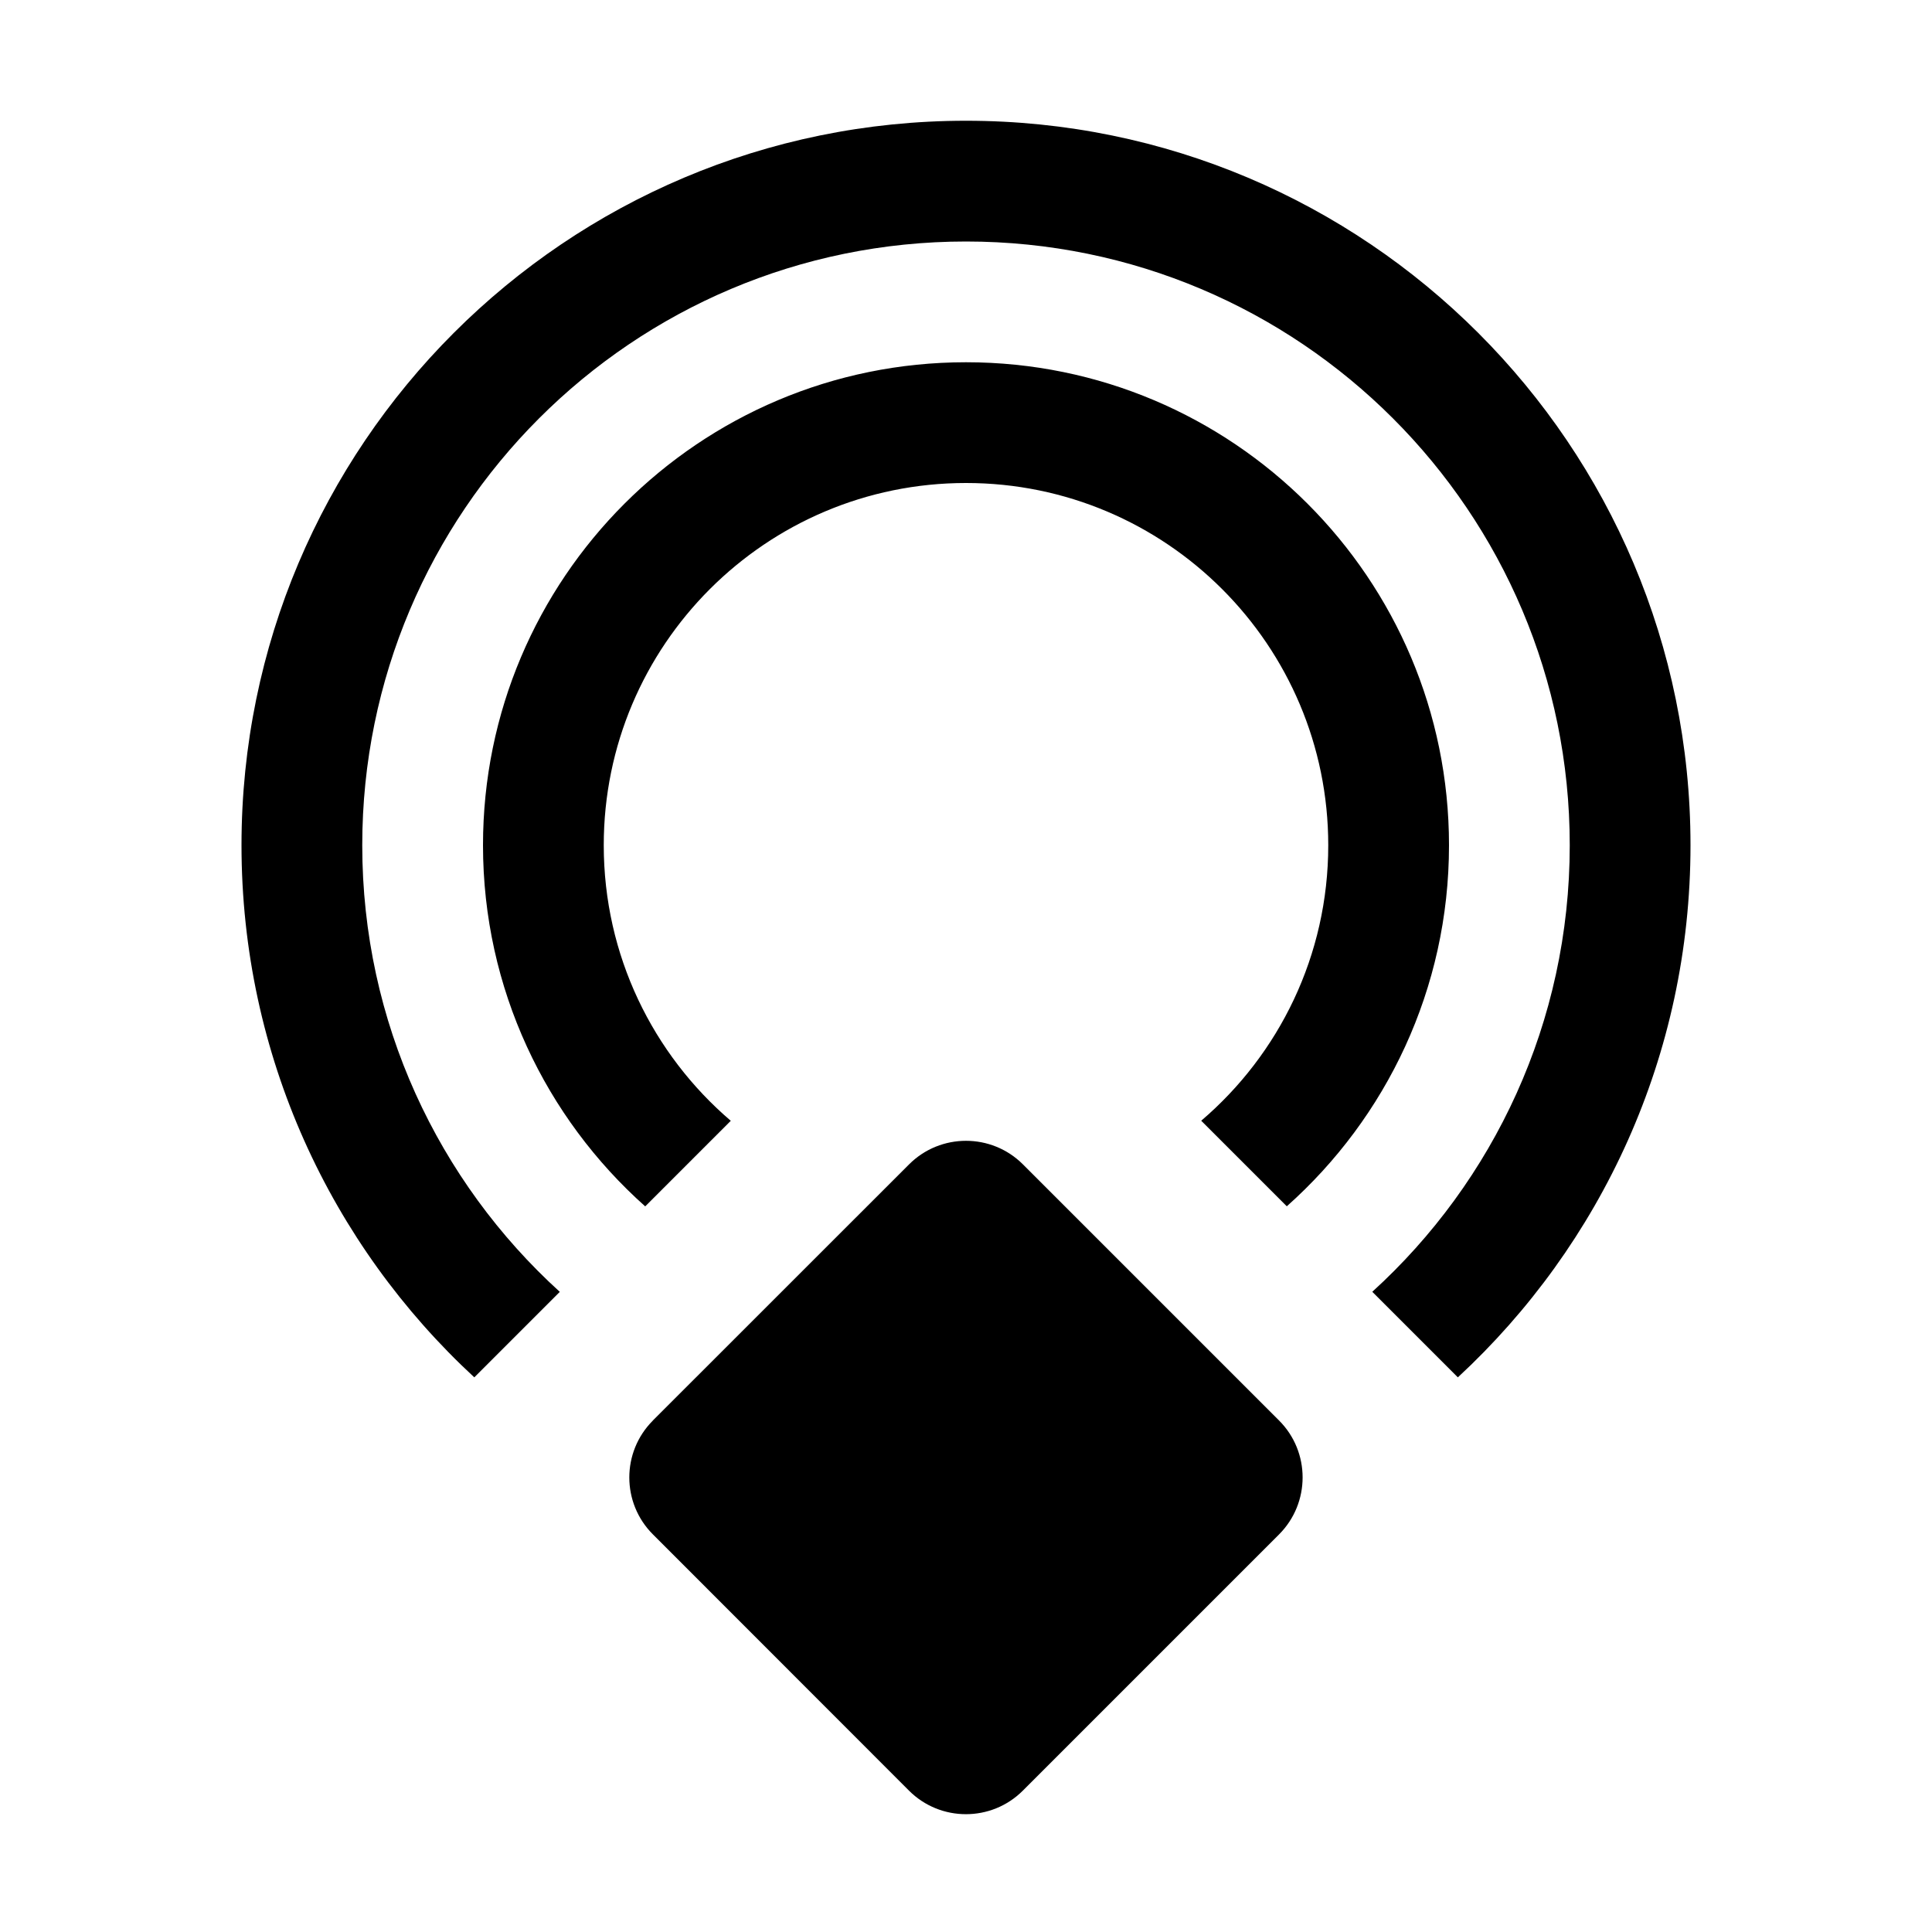 <svg xmlns="http://www.w3.org/2000/svg" version="1.1" baseProfile="full" width="24" height="24" viewBox="0 0 24.00 24.00" xml:space="preserve"><path fill="#000" fill-opacity="1" stroke-width="1.333" stroke-linejoin="miter" d="M12 1.5c4.97 0 9 4.03 9 9 0 2.613-1.113 4.965-2.89 6.61l-1.063-1.063c1.507-1.37 2.453-3.35 2.453-5.547C19.5 6.358 16.142 3 12 3c-4.142 0-7.5 3.358-7.5 7.5 0 2.2.946 4.177 2.454 5.548L5.892 17.11C4.114 15.466 3 13.113 3 10.5c0-4.97 4.03-9 9-9zm0 3c3.314 0 6 2.686 6 6 0 1.784-.78 3.386-2.015 4.485l-1.063-1.063c.966-.825 1.578-2.052 1.578-3.422C16.5 8.015 14.485 6 12 6s-4.5 2.015-4.5 4.5c0 1.37.612 2.597 1.578 3.423l-1.063 1.063C6.78 13.886 6 12.284 6 10.5c0-3.314 2.686-6 6-6zM8.11 17.646l3.183-3.182c.39-.39 1.024-.39 1.414 0l3.182 3.182c.39.39.39 1.024 0 1.415l-3.183 3.183c-.39.39-1.024.39-1.414 0L8.11 19.06c-.39-.39-.39-1.023 0-1.413z"/></svg>